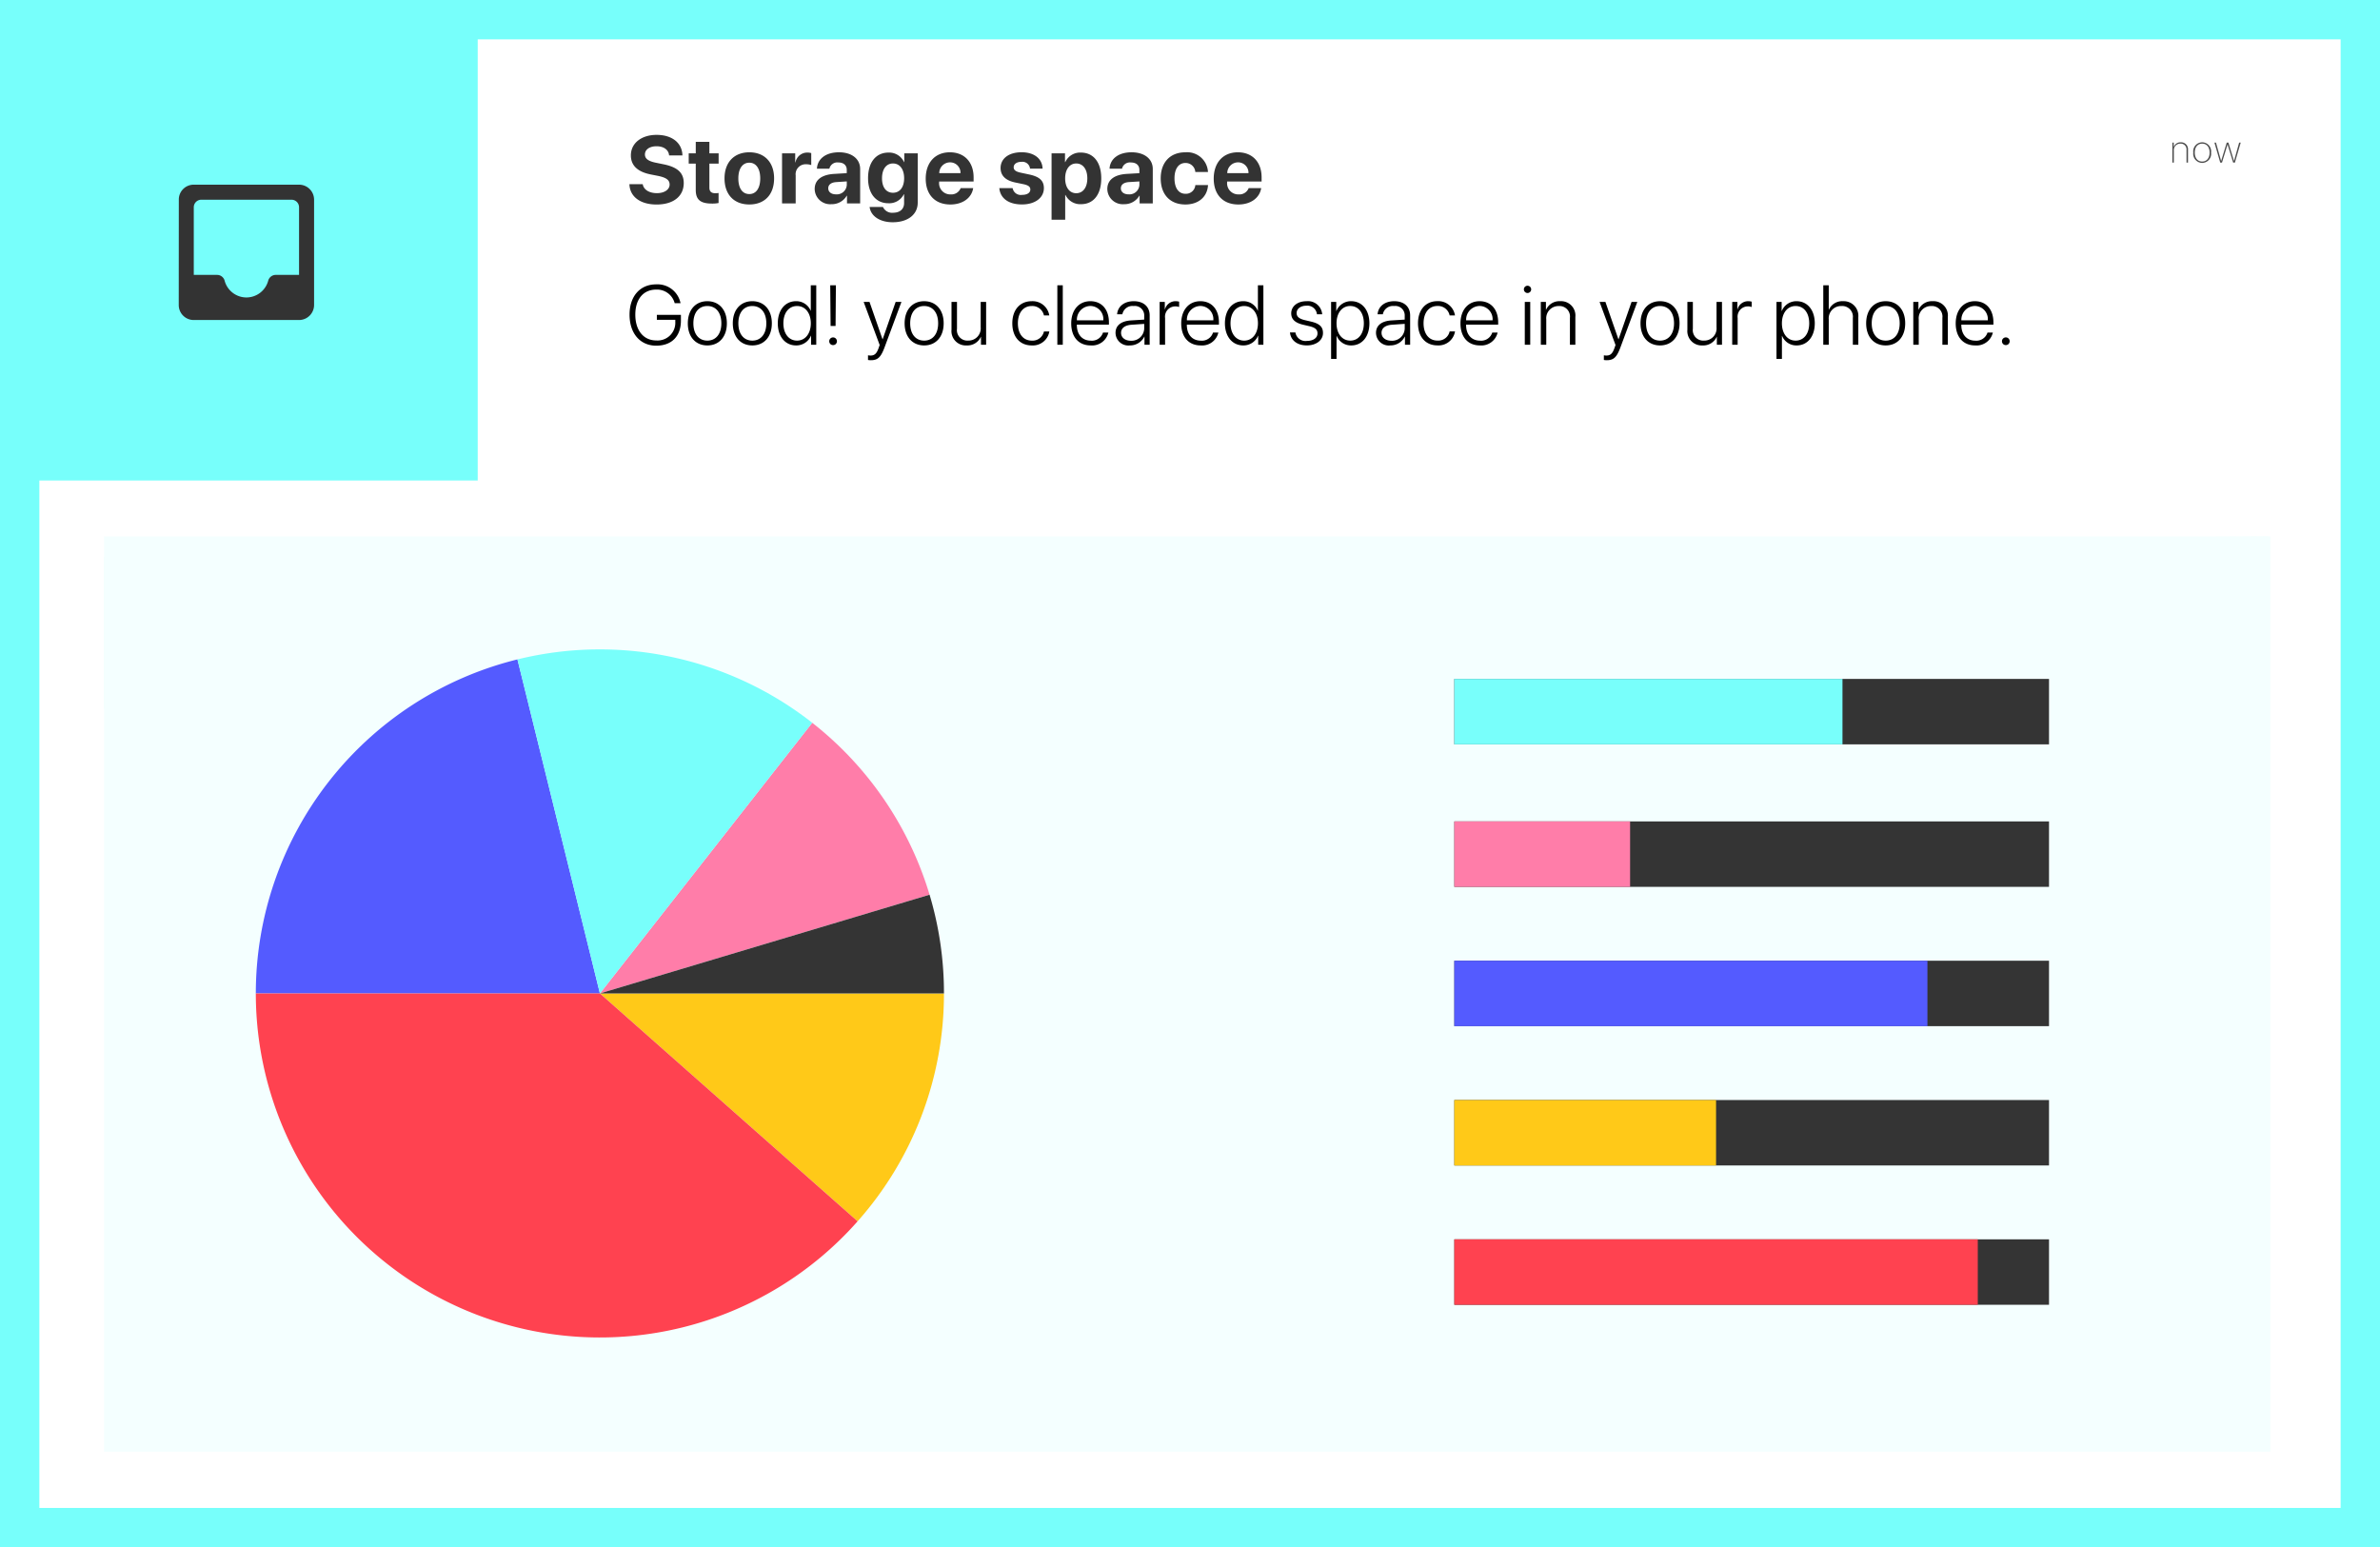 <svg xmlns="http://www.w3.org/2000/svg" width="423.3" height="275.2" viewBox="0 0 423.3 275.2"><rect x="0" y="0" width="423.3" height="275.2" fill="#808080" stroke="none"/><defs><style>.a{fill:#fff;stroke:#77fffb;stroke-width:7px;}.b{opacity:0.084;}.c{fill:#77fffb;}.d{opacity:0.996;}.e{fill:#535aff;}.f{fill:#ff7ca9;}.g{fill:#ffc917;}.h{fill:#ff414f;}.i{fill:#333;}.j{fill:none;}.k{fill:#4d4d4d;}</style></defs><g transform="translate(-14.157 -11.5)"><g transform="translate(-12.043 -9)"><path class="a" d="M0,0H416.3V268.2H0Z" transform="translate(29.7 24)"/></g><g class="b" transform="translate(5.758 5)"><rect class="c" width="384.95" height="30.7" transform="translate(26.9 101.9)"/><path class="c" d="M26.9,109.923,412.2,106.3V269.087H26.9Z" transform="translate(0 -4.4)"/></g><g class="d" transform="translate(-5787.813 -436.84)"><path class="e" d="M5977.67,625.03h-61.2A61.188,61.188,0,0,1,5963,565.62Z" transform="translate(-69)"/><path class="f" d="M6036.3,607.47l-58.63,17.56,37.76-48.14A61.217,61.217,0,0,1,6036.3,607.47Z" transform="translate(-69)"/><path class="c" d="M6015.43,576.89l-37.76,48.14L5963,565.62a61.2,61.2,0,0,1,52.43,11.27Z" transform="translate(-69)"/><path class="g" d="M6038.86,625.03a60.941,60.941,0,0,1-15.36,40.53l-45.83-40.53Z" transform="translate(-69)"/><path class="h" d="M6023.5,665.56a61.188,61.188,0,0,1-107.03-40.53h61.2Z" transform="translate(-69)"/><path class="i" d="M6038.86,625.03h-61.19l58.63-17.56A60.962,60.962,0,0,1,6038.86,625.03Z" transform="translate(-69)"/><line class="j" y1="0.01" transform="translate(5963 565.61)"/><rect class="i" width="105.77" height="11.638" transform="translate(6060.631 569.091)"/><rect class="c" width="69.038" height="11.638" transform="translate(6060.631 569.091)"/><rect class="i" width="105.77" height="11.638" transform="translate(6060.631 594.435)"/><rect class="f" width="31.262" height="11.638" transform="translate(6060.631 594.435)"/><rect class="i" width="105.77" height="11.638" transform="translate(6060.631 619.211)"/><rect class="e" width="84.147" height="11.638" transform="translate(6060.631 619.211)"/><rect class="i" width="105.77" height="11.638" transform="translate(6060.631 643.988)"/><rect class="g" width="46.551" height="11.638" transform="translate(6060.631 643.988)"/><rect class="i" width="105.77" height="11.638" transform="translate(6060.631 668.764)"/><rect class="h" width="93.102" height="11.638" transform="translate(6060.631 668.764)"/></g><g transform="translate(-50.343 -969)"><g transform="translate(67.532 984.12)"><g transform="translate(0 0)"><path class="i" d="M.54-3.42C.614-1.162,2.515.2,5.371.2c3,0,4.831-1.478,4.831-3.818,0-1.818-1.1-2.839-3.636-3.345L5.3-7.222C3.885-7.5,3.3-7.96,3.3-8.7c0-.88.83-1.461,2.067-1.461,1.262,0,2.15.614,2.233,1.635H9.969c-.042-2.2-1.8-3.661-4.6-3.661C2.706-12.186.8-10.733.8-8.542c0,1.785,1.17,2.93,3.561,3.4l1.262.249c1.5.307,2.067.755,2.067,1.544,0,.88-.913,1.527-2.25,1.527-1.361,0-2.374-.6-2.532-1.6Zm11.8-7.529V-8.9H11.086v1.826h1.253V-2.4c0,1.735.813,2.432,2.905,2.432a5.572,5.572,0,0,0,1.154-.1V-1.851a3.923,3.923,0,0,1-.589.042c-.714,0-1.046-.324-1.046-1V-7.072h1.644V-8.9H14.763v-2.05ZM21.864.191c2.689,0,4.408-1.718,4.408-4.648,0-2.889-1.743-4.632-4.408-4.632s-4.408,1.751-4.408,4.632C17.456-1.536,19.174.191,21.864.191Zm0-1.851c-1.2,0-1.951-1-1.951-2.789,0-1.768.772-2.789,1.951-2.789s1.942,1.021,1.942,2.789C23.806-2.665,23.051-1.66,21.864-1.66ZM27.687,0h2.424V-4.972A1.772,1.772,0,0,1,32-6.956a2.494,2.494,0,0,1,.88.141V-8.948a2.469,2.469,0,0,0-.689-.091A2.124,2.124,0,0,0,30.077-7.3h-.05V-8.9H27.687Zm8.786.141a3.061,3.061,0,0,0,2.714-1.5h.05V0h2.341V-6.118c0-1.793-1.486-2.972-3.769-2.972-2.357,0-3.827,1.187-3.918,2.914h2.216A1.443,1.443,0,0,1,37.7-7.28c.913,0,1.494.481,1.494,1.312v.589l-2.241.133c-2.216.133-3.461,1.071-3.461,2.689A2.751,2.751,0,0,0,36.473.141Zm.8-1.751c-.822,0-1.37-.415-1.37-1.079,0-.631.515-1.038,1.419-1.1L39.2-3.91v.647A1.777,1.777,0,0,1,37.27-1.61ZM47.376,3.354c2.665,0,4.441-1.361,4.441-3.478V-8.9H49.426v1.552h-.042A2.919,2.919,0,0,0,46.637-9.04c-2.258,0-3.652,1.735-3.652,4.557,0,2.781,1.436,4.458,3.611,4.458a2.9,2.9,0,0,0,2.748-1.594h.05V-.058c0,1.029-.7,1.718-1.951,1.718A1.763,1.763,0,0,1,45.633.631H43.259C43.45,2.216,45.035,3.354,47.376,3.354Zm.042-5.246c-1.2,0-1.951-.946-1.951-2.573S46.222-7.1,47.417-7.1c1.212,0,1.984,1.029,1.984,2.631S48.629-1.893,47.417-1.893Zm12.04-.83A1.771,1.771,0,0,1,57.665-1.6a1.979,1.979,0,0,1-2.042-2.142v-.149h6.134v-.739c0-2.706-1.635-4.458-4.225-4.458-2.631,0-4.292,1.843-4.292,4.682s1.644,4.6,4.383,4.6c2.2,0,3.793-1.17,4.059-2.914ZM57.557-7.3a1.846,1.846,0,0,1,1.868,1.917H55.647A1.927,1.927,0,0,1,57.557-7.3Zm9,1.013c0,1.336.872,2.2,2.59,2.565l1.519.315c.872.2,1.179.465,1.179.938,0,.581-.564.955-1.478.955a1.47,1.47,0,0,1-1.668-1.2H66.33c.158,1.751,1.577,2.9,4.034,2.9,2.291,0,3.893-1.154,3.893-2.905,0-1.3-.764-2.034-2.623-2.424l-1.519-.324c-.9-.191-1.229-.5-1.229-.955,0-.589.556-.971,1.395-.971a1.358,1.358,0,0,1,1.511,1.212h2.233c-.05-1.743-1.461-2.914-3.744-2.914C68.015-9.089,66.554-7.977,66.554-6.284ZM80.819-9.04a2.9,2.9,0,0,0-2.756,1.693h-.05V-8.9H75.623v11.8h2.424v-4.4h.05A2.916,2.916,0,0,0,80.861.141c2.225,0,3.6-1.727,3.6-4.59S83.077-9.04,80.819-9.04Zm-.813,7.23c-1.187,0-1.967-1.029-1.967-2.64,0-1.594.78-2.648,1.967-2.648,1.212,0,1.976,1.038,1.976,2.648S81.217-1.81,80.006-1.81ZM88.518.141a3.061,3.061,0,0,0,2.714-1.5h.05V0h2.341V-6.118c0-1.793-1.486-2.972-3.769-2.972-2.357,0-3.827,1.187-3.918,2.914h2.216a1.443,1.443,0,0,1,1.594-1.1c.913,0,1.494.481,1.494,1.312v.589L89-5.246c-2.216.133-3.461,1.071-3.461,2.689A2.751,2.751,0,0,0,88.518.141Zm.8-1.751c-.822,0-1.37-.415-1.37-1.079,0-.631.515-1.038,1.419-1.1l1.876-.116v.647A1.777,1.777,0,0,1,89.315-1.61Zm14.124-3.976a3.708,3.708,0,0,0-4.042-3.5c-2.665,0-4.366,1.776-4.366,4.632,0,2.905,1.7,4.648,4.383,4.648,2.341,0,3.91-1.353,4.034-3.453h-2.258A1.674,1.674,0,0,1,99.437-1.71c-1.2,0-1.951-1-1.951-2.748,0-1.718.747-2.731,1.942-2.731a1.725,1.725,0,0,1,1.76,1.6Zm7.242,2.864A1.771,1.771,0,0,1,108.888-1.6a1.979,1.979,0,0,1-2.042-2.142v-.149h6.134v-.739c0-2.706-1.635-4.458-4.225-4.458-2.631,0-4.292,1.843-4.292,4.682s1.644,4.6,4.383,4.6c2.2,0,3.793-1.17,4.059-2.914ZM108.78-7.3a1.846,1.846,0,0,1,1.868,1.917h-3.777A1.927,1.927,0,0,1,108.78-7.3Z" transform="translate(108.374 32.555)"/><path d="M9.7-4.292V-5.31H5.42v.879H8.7v.374A3.148,3.148,0,0,1,5.31-.762c-2.263,0-3.721-1.794-3.721-4.585,0-2.754,1.428-4.46,3.721-4.46A3.251,3.251,0,0,1,8.591-7.39h1.04A4.175,4.175,0,0,0,5.31-10.737C2.424-10.737.564-8.621.564-5.347.564-2.014,2.446.168,5.31.168,8.057.168,9.7-1.5,9.7-4.292ZM14.4.125c2.073,0,3.472-1.516,3.472-3.933s-1.4-3.933-3.472-3.933-3.472,1.509-3.472,3.933S12.323.125,14.4.125Zm0-.857c-1.494,0-2.483-1.143-2.483-3.076S12.9-6.885,14.4-6.885s2.49,1.143,2.49,3.076S15.89-.732,14.4-.732Zm8,.857c2.073,0,3.472-1.516,3.472-3.933S24.47-7.742,22.4-7.742s-3.472,1.509-3.472,3.933S20.324.125,22.4.125Zm0-.857c-1.494,0-2.483-1.143-2.483-3.076S20.9-6.885,22.4-6.885s2.49,1.143,2.49,3.076S23.891-.732,22.4-.732Zm7.789.857a2.806,2.806,0,0,0,2.637-1.736h.022V0h.923V-10.569h-.974V-6.05h-.022a2.753,2.753,0,0,0-2.607-1.692c-1.912,0-3.237,1.56-3.237,3.933S28.26.125,30.186.125Zm.168-7.009c1.45,0,2.446,1.238,2.446,3.076s-1,3.076-2.446,3.076-2.432-1.216-2.432-3.076S28.89-6.885,30.355-6.885Zm5.9-3.684L36.32-3.34h.886l.059-7.229ZM36.76.066a.677.677,0,0,0,.688-.681A.679.679,0,0,0,36.76-1.3a.677.677,0,0,0-.681.688A.675.675,0,0,0,36.76.066Zm6.7,2.688c1.245,0,1.794-.5,2.461-2.292l3-8.079H47.892L45.578-.967h-.022l-2.314-6.65H42.2L45.05.051l-.2.571c-.337.952-.718,1.3-1.421,1.3a2.122,2.122,0,0,1-.454-.044V2.71A3.029,3.029,0,0,0,43.461,2.754Zm9.5-2.629c2.073,0,3.472-1.516,3.472-3.933s-1.4-3.933-3.472-3.933-3.472,1.509-3.472,3.933S50.891.125,52.964.125Zm0-.857c-1.494,0-2.483-1.143-2.483-3.076s.989-3.076,2.483-3.076,2.49,1.143,2.49,3.076S54.458-.732,52.964-.732ZM63.983-7.617h-.967V-3.1A2.161,2.161,0,0,1,60.8-.74,1.851,1.851,0,0,1,58.8-2.834V-7.617h-.974v4.951A2.548,2.548,0,0,0,60.519.125a2.615,2.615,0,0,0,2.527-1.538h.022V0h.916Zm11.235,2.41a3,3,0,0,0-3.135-2.534c-2.073,0-3.442,1.531-3.442,3.933,0,2.439,1.37,3.933,3.45,3.933a2.973,2.973,0,0,0,3.135-2.483h-.959A2.065,2.065,0,0,1,72.1-.732c-1.487,0-2.468-1.165-2.468-3.076,0-1.882.974-3.076,2.461-3.076a2.11,2.11,0,0,1,2.175,1.677ZM76.65,0h.967V-10.569H76.65Zm8.119-2.161A2.063,2.063,0,0,1,82.608-.725c-1.516,0-2.49-1.069-2.49-2.791v-.059h5.706v-.41c0-2.271-1.274-3.757-3.3-3.757-2.065,0-3.406,1.589-3.406,3.955,0,2.417,1.326,3.911,3.464,3.911a2.97,2.97,0,0,0,3.142-2.285ZM82.513-6.892a2.338,2.338,0,0,1,2.314,2.549h-4.7A2.437,2.437,0,0,1,82.513-6.892ZM89.526.125a2.837,2.837,0,0,0,2.6-1.575h.022V0h.923V-5.215c0-1.553-1.091-2.527-2.827-2.527s-2.856.967-2.966,2.329h.938a1.819,1.819,0,0,1,2.007-1.472A1.672,1.672,0,0,1,92.1-5.127v.659l-2.373.146C87.973-4.2,87-3.413,87-2.109A2.272,2.272,0,0,0,89.526.125Zm.2-.835c-1.033,0-1.743-.571-1.743-1.4s.667-1.362,1.868-1.443L92.1-3.706v.842A2.252,2.252,0,0,1,89.723-.71ZM94.847,0h.967V-4.746a1.827,1.827,0,0,1,1.772-2.073,1.961,1.961,0,0,1,.725.11v-.952a2.513,2.513,0,0,0-.6-.081,1.94,1.94,0,0,0-1.926,1.479h-.022V-7.617h-.916Zm9.488-2.161a2.063,2.063,0,0,1-2.161,1.436c-1.516,0-2.49-1.069-2.49-2.791v-.059h5.706v-.41c0-2.271-1.274-3.757-3.3-3.757-2.065,0-3.406,1.589-3.406,3.955,0,2.417,1.326,3.911,3.464,3.911a2.97,2.97,0,0,0,3.142-2.285Zm-2.256-4.731a2.338,2.338,0,0,1,2.314,2.549h-4.7A2.437,2.437,0,0,1,102.079-6.892ZM109.714.125a2.806,2.806,0,0,0,2.637-1.736h.022V0h.923V-10.569h-.974V-6.05H112.3a2.753,2.753,0,0,0-2.607-1.692c-1.912,0-3.237,1.56-3.237,3.933S107.788.125,109.714.125Zm.168-7.009c1.45,0,2.446,1.238,2.446,3.076s-1,3.076-2.446,3.076-2.432-1.216-2.432-3.076S108.418-6.885,109.883-6.885Zm8.364,1.3c0,1.055.681,1.692,2.131,2.029l1.143.271c1.025.249,1.4.615,1.4,1.274,0,.8-.754,1.333-1.9,1.333a1.813,1.813,0,0,1-2.029-1.509h-.967c.132,1.392,1.274,2.307,3,2.307,1.663,0,2.871-.916,2.871-2.2,0-1.077-.571-1.663-2.095-2.029l-1.15-.271c-1.011-.242-1.443-.63-1.443-1.252,0-.762.71-1.311,1.75-1.311a1.713,1.713,0,0,1,1.868,1.531h.93a2.535,2.535,0,0,0-2.8-2.329C119.367-7.742,118.247-6.841,118.247-5.581Zm10.66-2.161a2.785,2.785,0,0,0-2.622,1.736h-.029V-7.617h-.916V2.52h.967V-1.567h.029A2.733,2.733,0,0,0,128.929.125c1.912,0,3.223-1.56,3.223-3.933S130.833-7.742,128.907-7.742Zm-.168,7.009c-1.443,0-2.432-1.238-2.432-3.076s.989-3.076,2.432-3.076c1.472,0,2.424,1.223,2.424,3.076S130.211-.732,128.739-.732Zm7.115.857a2.837,2.837,0,0,0,2.6-1.575h.022V0h.923V-5.215c0-1.553-1.091-2.527-2.827-2.527s-2.856.967-2.966,2.329h.938a1.819,1.819,0,0,1,2.007-1.472,1.672,1.672,0,0,1,1.882,1.758v.659l-2.373.146c-1.758.117-2.732.908-2.732,2.212A2.272,2.272,0,0,0,135.854.125Zm.2-.835c-1.033,0-1.743-.571-1.743-1.4s.667-1.362,1.868-1.443l2.256-.154v.842A2.252,2.252,0,0,1,136.052-.71Zm11.319-4.5a3,3,0,0,0-3.135-2.534c-2.073,0-3.442,1.531-3.442,3.933,0,2.439,1.37,3.933,3.45,3.933a2.973,2.973,0,0,0,3.135-2.483h-.959a2.065,2.065,0,0,1-2.168,1.626c-1.487,0-2.468-1.165-2.468-3.076,0-1.882.974-3.076,2.461-3.076a2.11,2.11,0,0,1,2.175,1.677ZM154-2.161a2.063,2.063,0,0,1-2.161,1.436c-1.516,0-2.49-1.069-2.49-2.791v-.059h5.706v-.41c0-2.271-1.274-3.757-3.3-3.757-2.065,0-3.406,1.589-3.406,3.955,0,2.417,1.326,3.911,3.464,3.911a2.97,2.97,0,0,0,3.142-2.285Zm-2.256-4.731a2.338,2.338,0,0,1,2.314,2.549h-4.7A2.437,2.437,0,0,1,151.747-6.892ZM160.272-9.2a.647.647,0,0,0,.652-.645.647.647,0,0,0-.652-.645.645.645,0,0,0-.645.645A.645.645,0,0,0,160.272-9.2ZM159.789,0h.967V-7.617h-.967Zm2.853,0h.967V-4.512a2.168,2.168,0,0,1,2.2-2.366,1.868,1.868,0,0,1,2.007,2.095V0h.967V-4.937a2.55,2.55,0,0,0-2.7-2.805,2.575,2.575,0,0,0-2.512,1.531h-.022V-7.617h-.916Zm11.7,2.754c1.245,0,1.794-.5,2.461-2.292l3-8.079h-1.025l-2.314,6.65h-.022l-2.314-6.65h-1.04L175.927.051l-.2.571c-.337.952-.718,1.3-1.421,1.3a2.122,2.122,0,0,1-.454-.044V2.71A3.029,3.029,0,0,0,174.338,2.754Zm9.5-2.629c2.073,0,3.472-1.516,3.472-3.933s-1.4-3.933-3.472-3.933-3.472,1.509-3.472,3.933S181.768.125,183.841.125Zm0-.857c-1.494,0-2.483-1.143-2.483-3.076s.989-3.076,2.483-3.076,2.49,1.143,2.49,3.076S185.335-.732,183.841-.732ZM194.86-7.617h-.967V-3.1A2.161,2.161,0,0,1,191.674-.74a1.851,1.851,0,0,1-1.992-2.095V-7.617h-.974v4.951A2.548,2.548,0,0,0,191.4.125a2.615,2.615,0,0,0,2.527-1.538h.022V0h.916ZM196.68,0h.967V-4.746a1.827,1.827,0,0,1,1.772-2.073,1.961,1.961,0,0,1,.725.11v-.952a2.513,2.513,0,0,0-.6-.081,1.94,1.94,0,0,0-1.926,1.479H197.6V-7.617h-.916Zm11.44-7.742A2.785,2.785,0,0,0,205.5-6.006h-.029V-7.617h-.916V2.52h.967V-1.567h.029A2.733,2.733,0,0,0,208.142.125c1.912,0,3.223-1.56,3.223-3.933S210.047-7.742,208.12-7.742Zm-.168,7.009c-1.443,0-2.432-1.238-2.432-3.076s.989-3.076,2.432-3.076c1.472,0,2.424,1.223,2.424,3.076S209.424-.732,207.952-.732ZM212.877,0h.974V-4.482a2.192,2.192,0,0,1,2.256-2.4,1.9,1.9,0,0,1,2.029,2.117V0h.974V-4.922a2.6,2.6,0,0,0-2.725-2.82,2.568,2.568,0,0,0-2.512,1.531h-.022v-4.358h-.974Zm11.1.125c2.073,0,3.472-1.516,3.472-3.933s-1.4-3.933-3.472-3.933-3.472,1.509-3.472,3.933S221.9.125,223.977.125Zm0-.857c-1.494,0-2.483-1.143-2.483-3.076s.989-3.076,2.483-3.076,2.49,1.143,2.49,3.076S225.471-.732,223.977-.732ZM228.888,0h.967V-4.512a2.168,2.168,0,0,1,2.2-2.366,1.868,1.868,0,0,1,2.007,2.095V0h.967V-4.937a2.55,2.55,0,0,0-2.7-2.805,2.575,2.575,0,0,0-2.512,1.531H229.8V-7.617h-.916Zm13.194-2.161a2.063,2.063,0,0,1-2.161,1.436c-1.516,0-2.49-1.069-2.49-2.791v-.059h5.706v-.41c0-2.271-1.274-3.757-3.3-3.757-2.065,0-3.406,1.589-3.406,3.955,0,2.417,1.326,3.911,3.464,3.911a2.97,2.97,0,0,0,3.142-2.285Zm-2.256-4.731a2.338,2.338,0,0,1,2.314,2.549h-4.7A2.437,2.437,0,0,1,239.826-6.892ZM245.345.066a.675.675,0,0,0,.681-.681.677.677,0,0,0-.681-.688.683.683,0,0,0-.688.688A.681.681,0,0,0,245.345.066Z" transform="translate(108.374 57.692)"/><rect class="c" width="81.933" height="81.839" transform="translate(0)"/><path class="k" d="M.393,0H.66V-2.123A1.149,1.149,0,0,1,1.818-3.37a1.021,1.021,0,0,1,1.094,1.1V0h.267V-2.3a1.22,1.22,0,0,0-1.3-1.306,1.242,1.242,0,0,0-1.23.827H.643v-.772H.393ZM5.7.055A1.616,1.616,0,0,0,7.285-1.777,1.616,1.616,0,0,0,5.7-3.609,1.613,1.613,0,0,0,4.117-1.777,1.613,1.613,0,0,0,5.7.055Zm0-.239c-.79,0-1.316-.6-1.316-1.593S4.91-3.37,5.7-3.37s1.319.6,1.319,1.593S6.489-.185,5.7-.185Zm6.854-3.37h-.28L11.364-.294h-.01l-.988-3.261h-.3L9.074-.294H9.067L8.155-3.555H7.878L8.91,0h.314l.984-3.213h.01L11.21,0h.308Z" transform="translate(382.942 25.297)"/><path class="j" d="M-1630.035-1571.825h29.4v29.4h-29.4Z" transform="translate(1655.535 1598.044)"/></g><path class="i" d="M-1599.835-1563.7h-18.736a2.643,2.643,0,0,0-2.648,2.675l-.013,18.722a2.663,2.663,0,0,0,2.661,2.675h18.736a2.682,2.682,0,0,0,2.674-2.675v-18.722A2.673,2.673,0,0,0-1599.835-1563.7Zm0,16.047h-4.186a1.392,1.392,0,0,0-1.31,1.07,4.02,4.02,0,0,1-3.865,2.942,4.019,4.019,0,0,1-3.865-2.942,1.392,1.392,0,0,0-1.311-1.07h-4.186v-12.036a1.341,1.341,0,0,1,1.338-1.337h16.047a1.341,1.341,0,0,1,1.337,1.337Z" transform="translate(1649.991 1592.926)"/></g></g></g></svg>